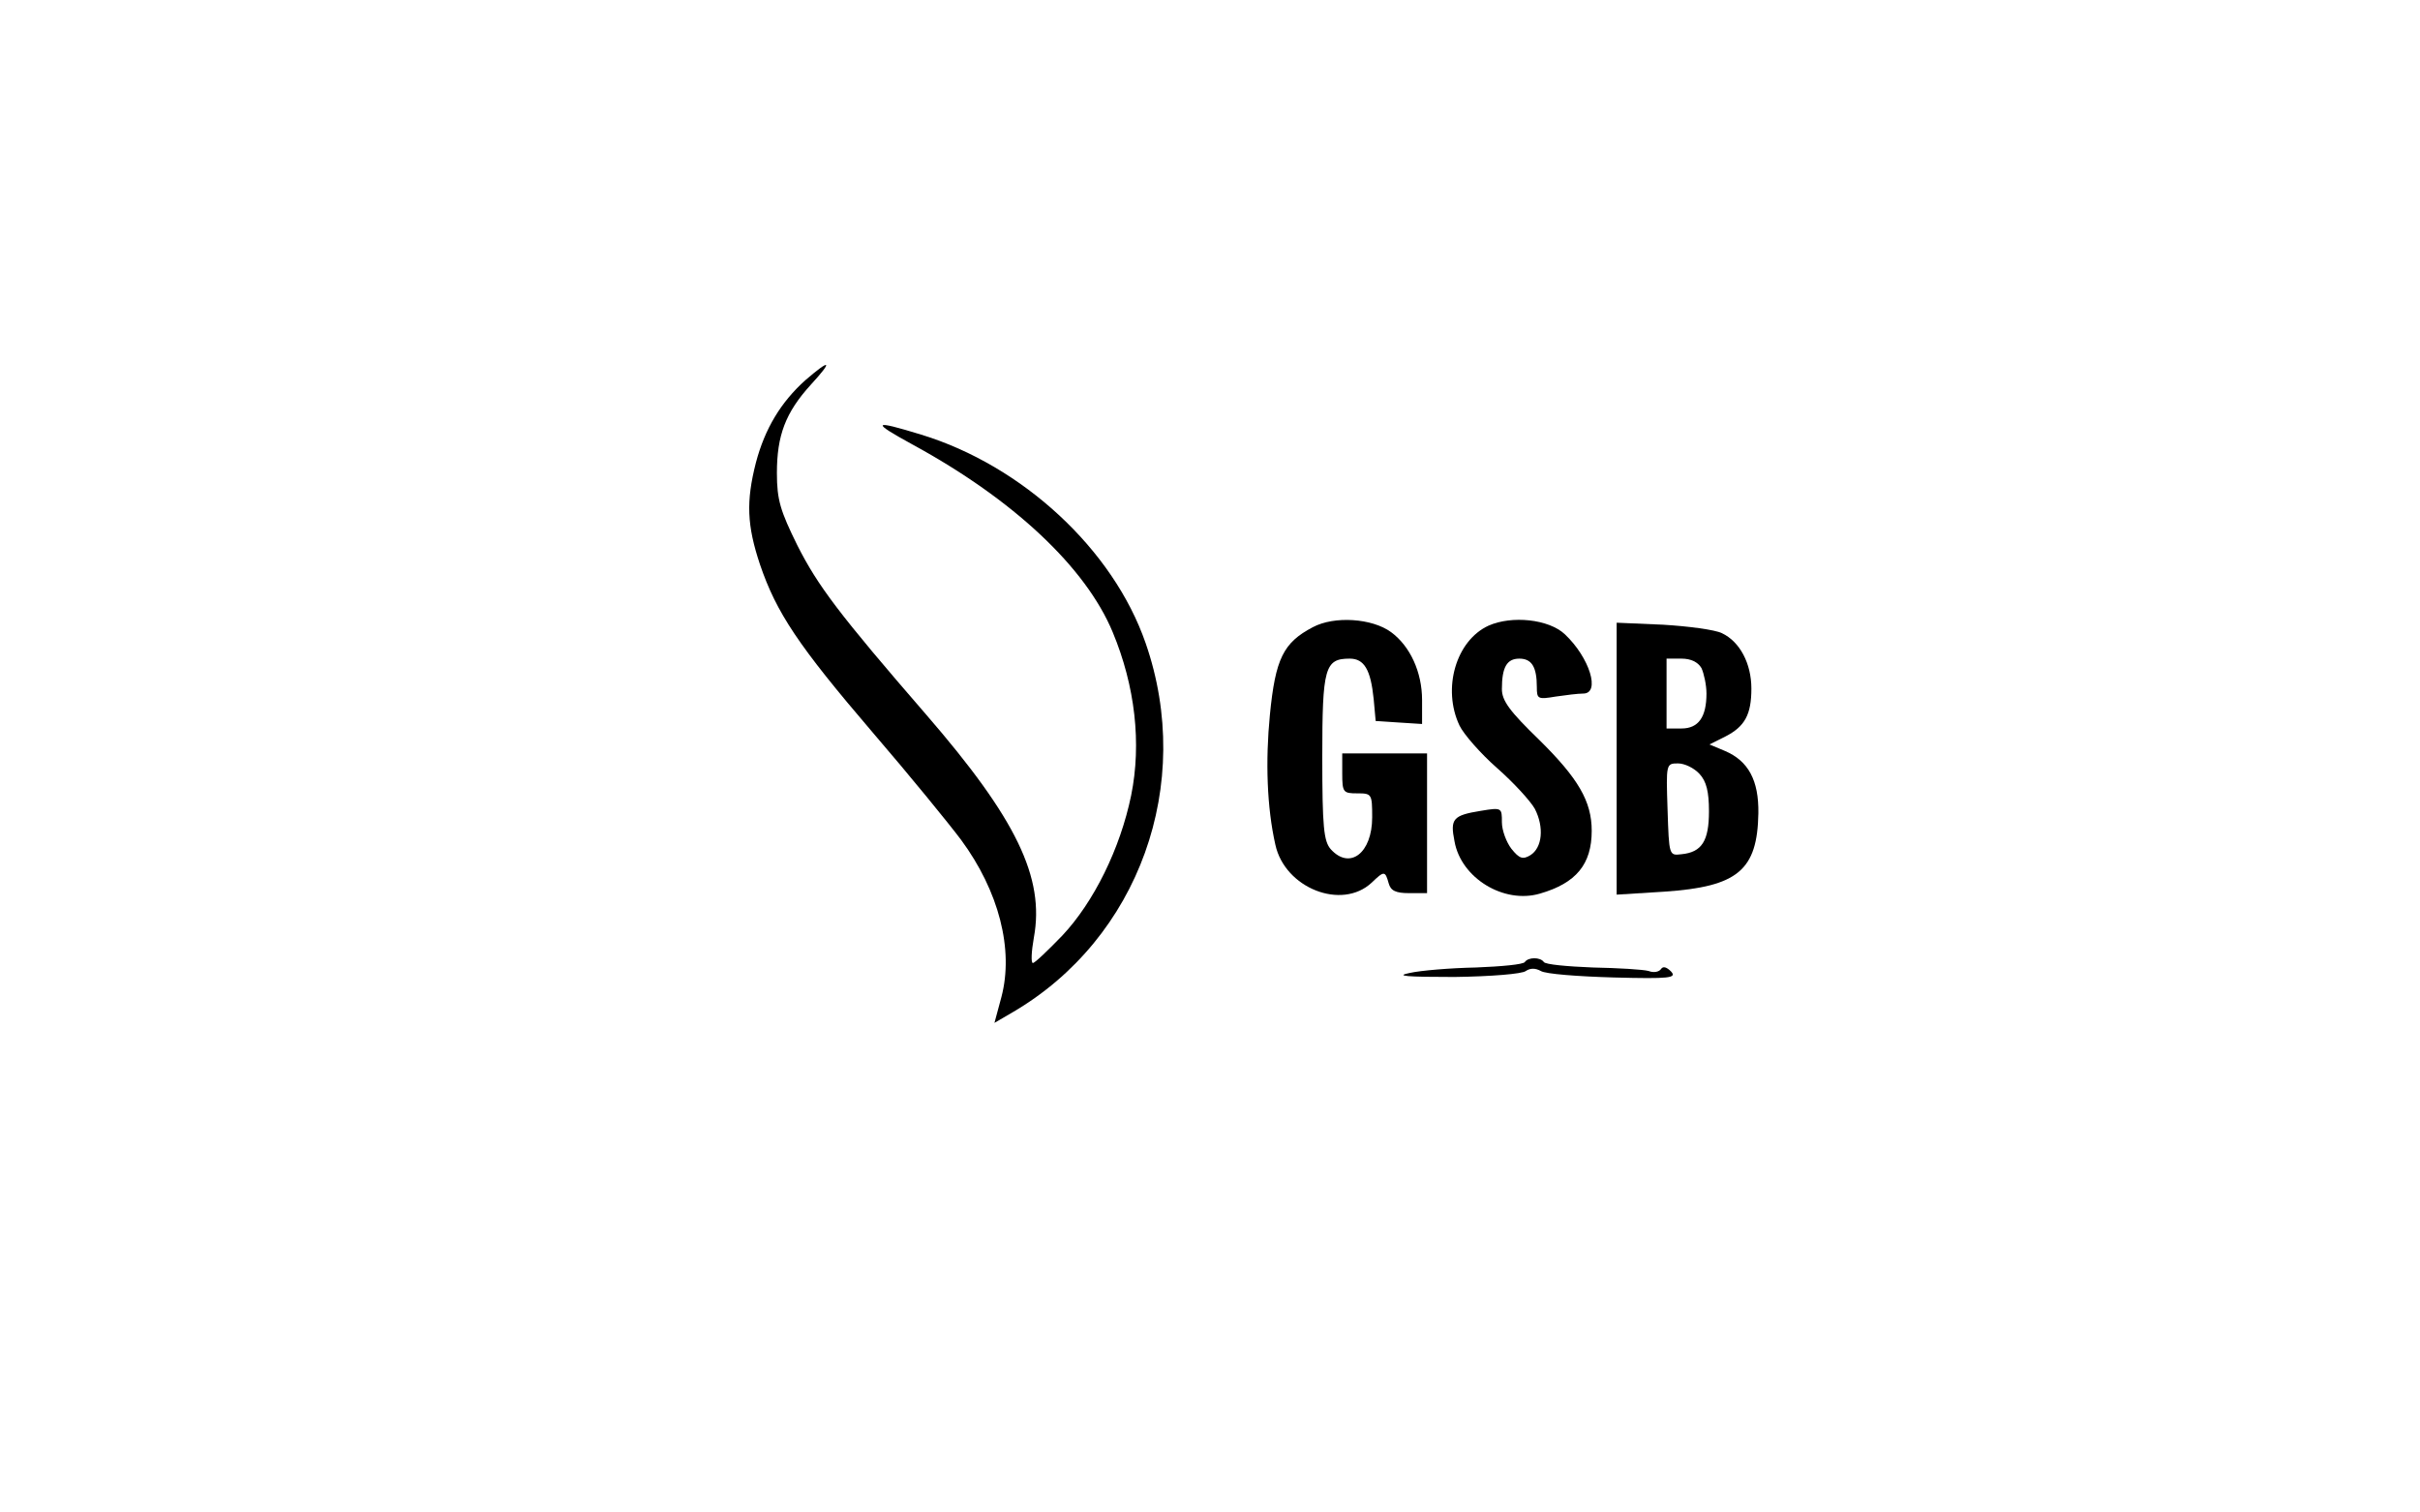 <?xml version="1.0" standalone="no"?>
<!DOCTYPE svg PUBLIC "-//W3C//DTD SVG 20010904//EN"
 "http://www.w3.org/TR/2001/REC-SVG-20010904/DTD/svg10.dtd">
<svg version="1.0" xmlns="http://www.w3.org/2000/svg"
 width="485pt" height="303pt" viewBox="0 0 485 303"
 preserveAspectRatio="xMidYMid meet">

<g transform="translate(0,303) scale(0.1,-0.1)"
fill="#000000" stroke="none">
<path d="M1614 2268 c-49 -44 -81 -97 -99 -165 -20 -78 -18 -126 8 -204 33
-97 77 -163 226 -337 74 -86 153 -183 177 -215 76 -103 106 -220 81 -315 l-14
-52 36 21 c254 148 365 458 267 740 -65 188 -247 356 -450 418 -98 30 -101 26
-17 -20 202 -110 347 -246 401 -376 45 -108 58 -223 37 -327 -22 -107 -75
-214 -138 -281 -29 -30 -55 -55 -59 -55 -4 0 -3 23 2 51 22 120 -35 238 -216
447 -175 202 -217 258 -258 339 -34 69 -41 91 -41 145 0 75 17 121 68 177 45
49 40 53 -11 9z"/>
<path d="M2631 1773 c-59 -31 -75 -63 -86 -176 -9 -92 -6 -185 11 -260 19 -87
133 -132 193 -76 25 24 27 24 34 -1 4 -15 14 -20 41 -20 l36 0 0 140 0 140
-85 0 -85 0 0 -40 c0 -38 2 -40 30 -40 29 0 30 -1 30 -48 0 -72 -45 -106 -83
-64 -14 16 -17 44 -17 185 0 179 5 197 55 197 29 0 42 -22 48 -81 l4 -44 46
-3 47 -3 0 48 c0 56 -24 108 -62 136 -38 28 -114 33 -157 10z"/>
<path d="M2983 1776 c-65 -30 -93 -126 -58 -200 8 -17 42 -56 75 -85 33 -29
67 -66 76 -82 19 -37 15 -78 -9 -93 -15 -9 -22 -7 -38 13 -10 13 -19 37 -19
53 0 29 0 30 -42 23 -56 -9 -62 -16 -53 -61 13 -74 99 -126 171 -105 73 21
104 59 104 126 0 59 -27 105 -105 182 -60 58 -75 79 -75 102 0 44 10 61 35 61
25 0 35 -17 35 -57 0 -24 2 -25 38 -19 20 3 45 6 55 6 35 0 13 72 -37 119 -32
30 -106 38 -153 17z"/>
<path d="M3240 1510 l0 -273 96 6 c147 10 186 43 188 157 1 66 -20 105 -67
125 l-31 13 32 16 c39 20 52 44 52 96 0 50 -23 94 -59 111 -14 7 -68 14 -118
17 l-93 4 0 -272z m170 181 c5 -11 10 -34 10 -51 0 -47 -16 -70 -50 -70 l-30
0 0 70 0 70 30 0 c19 0 33 -7 40 -19z m-4 -212 c14 -15 19 -36 19 -75 0 -59
-14 -82 -55 -86 -25 -3 -25 -3 -28 90 -3 91 -3 92 21 92 13 0 32 -9 43 -21z"/>
<path d="M3056 1102 c-3 -5 -47 -9 -98 -11 -51 -1 -111 -6 -133 -11 -30 -6 -7
-8 90 -8 72 1 136 6 143 12 9 6 19 6 30 0 9 -6 75 -11 146 -13 113 -3 127 -1
115 12 -9 9 -16 11 -20 5 -4 -6 -15 -8 -25 -4 -11 3 -61 6 -112 7 -51 2 -95 6
-98 11 -7 10 -31 10 -38 0z"/>
</g>
</svg>
